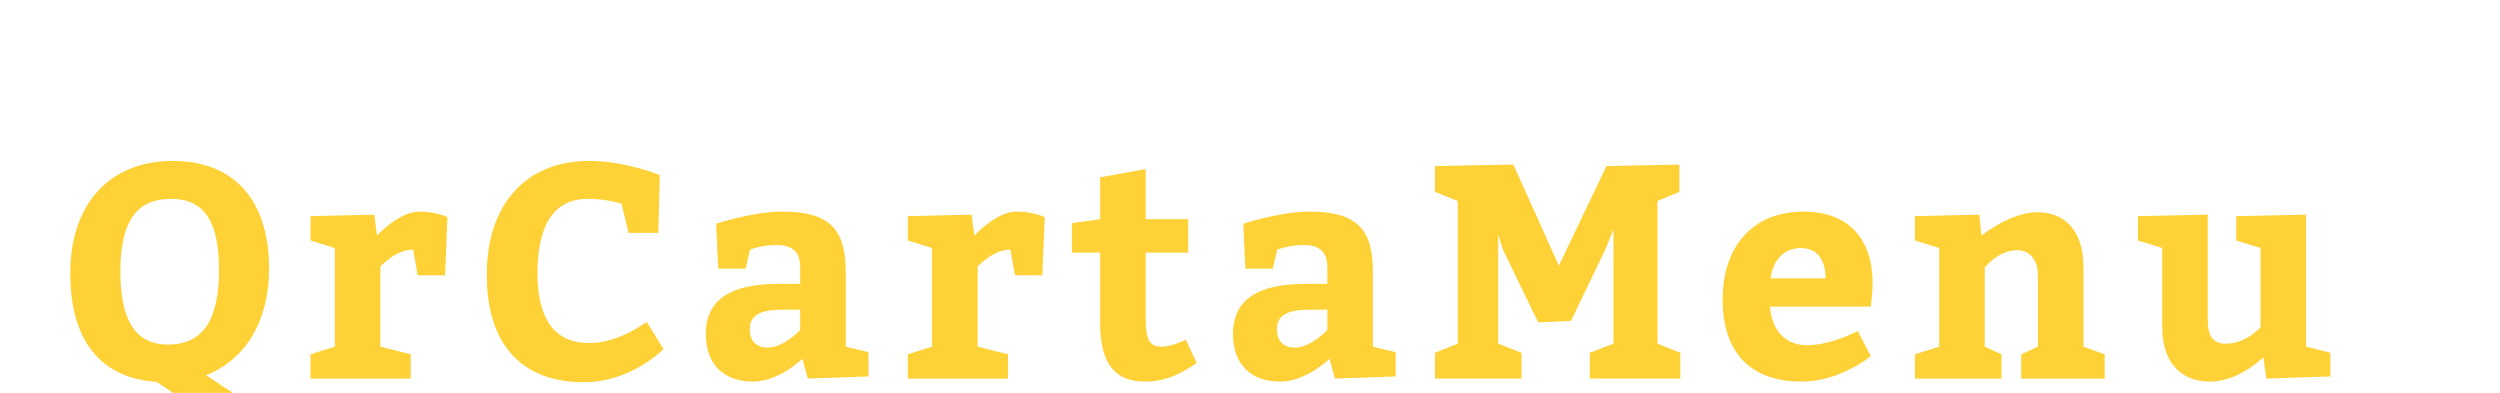 <?xml version="1.0"?>
<svg version="1.1" xmlns="http://www.w3.org/2000/svg" width="700" height="110" style=""><path fill="#fed136" d="M61.07,118.495l-17.17-11.56c-15.64-1.02-24.225-11.475-24.225-30.43c0-19.38,11.05-31.45,28.645-31.45c17.425,0,27.03,11.22,27.03,30.175c0,14.705-6.715,25.585-17.68,29.835c5.1,3.23,11.22,8.16,16.405,8.16c2.72,0,7.82-2.975,7.82-2.975c1.53,2.21,2.975,4.505,4.505,6.8c0,0-8.925,5.95-14.45,5.95c-3.655,0-7.14-1.955-10.88-4.505z M47.895,55.68c-9.52,0-14.195,6.12-14.195,20.4c0,13.6,4.25,20.4,13.345,20.4c9.605,0,14.28-6.63,14.28-20.825c0-13.6-4.08-19.975-13.43-19.975z M104.803,60.1l0.765,5.865s6.12-6.715,11.815-6.715c4.675,0,7.905,1.53,7.905,1.53l-0.68,16.32l-7.65,0l-1.275-7.225c-4.93,0-9.18,4.76-9.18,4.76l0,22.44l8.5,2.125l0,6.8l-28.05,0l0-6.8l6.8-2.125l0-27.625l-6.8-2.125l0-6.8z M175.992,65.2l-1.955-8.16s-3.995-1.36-9.52-1.36c-8.925,0-14.025,6.63-14.025,20.825c0,13.77,5.525,19.55,14.45,19.55c8.5,0,16.15-5.95,16.15-5.95l4.675,7.65s-8.925,9.265-22.27,9.265c-17.255,0-27.2-10.37-27.2-30.09c0-19.975,11.22-31.875,28.645-31.875c10.285,0,19.805,3.995,19.805,3.995l-0.425,16.15l-8.33,0z M226.185,106l-1.53-5.525s-6.545,6.375-13.77,6.375c-8.245,0-13.26-4.845-13.26-13.345c0-10.03,7.565-14.025,20.485-14.025l5.95,0l0-4.675c0-4.335-2.295-6.205-6.545-6.205c-4.335,0-7.48,1.275-7.48,1.275l-1.275,5.355l-7.65,0l-0.595-12.58s10.285-3.4,18.445-3.4c12.92,0,17.85,4.505,17.85,16.83l0,20.995l6.375,1.53l0,6.8z M224.06,86.705l-4.845,0c-6.63,0-9.265,1.7-9.265,5.525c0,3.23,1.785,5.1,5.015,5.1c4.505,0,9.095-4.93,9.095-4.93l0-5.695z M272.043,60.1l0.765,5.865s6.12-6.715,11.815-6.715c4.675,0,7.905,1.53,7.905,1.53l-0.68,16.32l-7.65,0l-1.275-7.225c-4.93,0-9.18,4.76-9.18,4.76l0,22.44l8.5,2.125l0,6.8l-28.05,0l0-6.8l6.8-2.125l0-27.625l-6.8-2.125l0-6.8z M332.012,95.12l3.06,6.46c-4.165,3.06-8.925,5.27-14.45,5.27c-9.775,0-12.58-6.8-12.58-16.575l0-19.55l-7.905,0l0-8.245l7.905-1.105l0-11.73l12.75-2.295l0,14.025l11.9,0l0,9.35l-11.9,0l0,18.7c0,5.44,0.935,7.65,4.505,7.65c2.295,0,5.61-1.36,6.715-1.955z M373.79,106l-1.53-5.525s-6.545,6.375-13.77,6.375c-8.245,0-13.26-4.845-13.26-13.345c0-10.03,7.565-14.025,20.485-14.025l5.95,0l0-4.675c0-4.335-2.295-6.205-6.545-6.205c-4.335,0-7.48,1.275-7.48,1.275l-1.275,5.355l-7.65,0l-0.595-12.58s10.285-3.4,18.445-3.4c12.92,0,17.85,4.505,17.85,16.83l0,20.995l6.375,1.53l0,6.8z M371.665,86.705l-4.845,0c-6.63,0-9.265,1.7-9.265,5.525c0,3.23,1.785,5.1,5.015,5.1c4.505,0,9.095-4.93,9.095-4.93l0-5.695z M401.798,106l0-7.225l6.375-2.55l0-39.95l-6.375-2.55l0-7.225l21.93-0.425l12.75,28.305l13.345-27.88l20.4-0.425l0,7.65l-6.12,2.55l0,39.95l6.375,2.55l0,7.225l-25.33,0l0-7.225l6.63-2.55l0-31.96l-2.295,5.61l-9.605,19.975l-9.18,0.425l-9.775-20.145l-1.445-4.42l0,30.515l6.545,2.55l0,7.225l-24.225,0z M523.817,85.855l-28.22,0c0.51,6.8,4.42,10.795,10.285,10.795c7.055,0,14.28-3.995,14.28-3.995l3.655,7.055s-8.5,7.14-19.38,7.14c-14.62,0-22.1-8.5-22.1-22.95c0-14.875,8.415-24.65,22.695-24.65c12.665,0,19.295,7.82,19.295,19.975c0,3.23-0.51,6.375-0.51,6.63z M495.767,77.95l15.385,0c0-4.845-2.04-8.5-6.97-8.5c-4.76,0-7.735,3.485-8.415,8.5z M554.205,60.1l0.595,5.865s8.075-6.545,15.64-6.545c8.245,0,12.92,5.865,12.92,15.13l0,22.525l5.95,2.125l0,6.8l-23.375,0l0-6.8l4.675-2.125l0-20.23c0-3.91-2.21-6.8-5.78-6.8c-5.27,0-9.095,4.845-9.095,4.845l0,22.185l4.675,2.125l0,6.8l-24.225,0l0-6.8l6.8-2.125l0-27.625l-6.8-2.125l0-6.8z M598.619,67.325l0-6.8l19.55-0.425l0,29.325c0,4.675,1.36,6.8,5.185,6.8c5.525,0,9.605-4.59,9.605-4.59l0-22.185l-6.8-2.125l0-6.8l19.55-0.425l0,36.975l6.8,1.7l0,6.63l-17.935,0.595l-0.85-5.95s-6.8,6.8-14.875,6.8c-8.5,0-13.43-5.695-13.43-15.215l0-22.185z"/><path fill="#" d=""/></svg>
